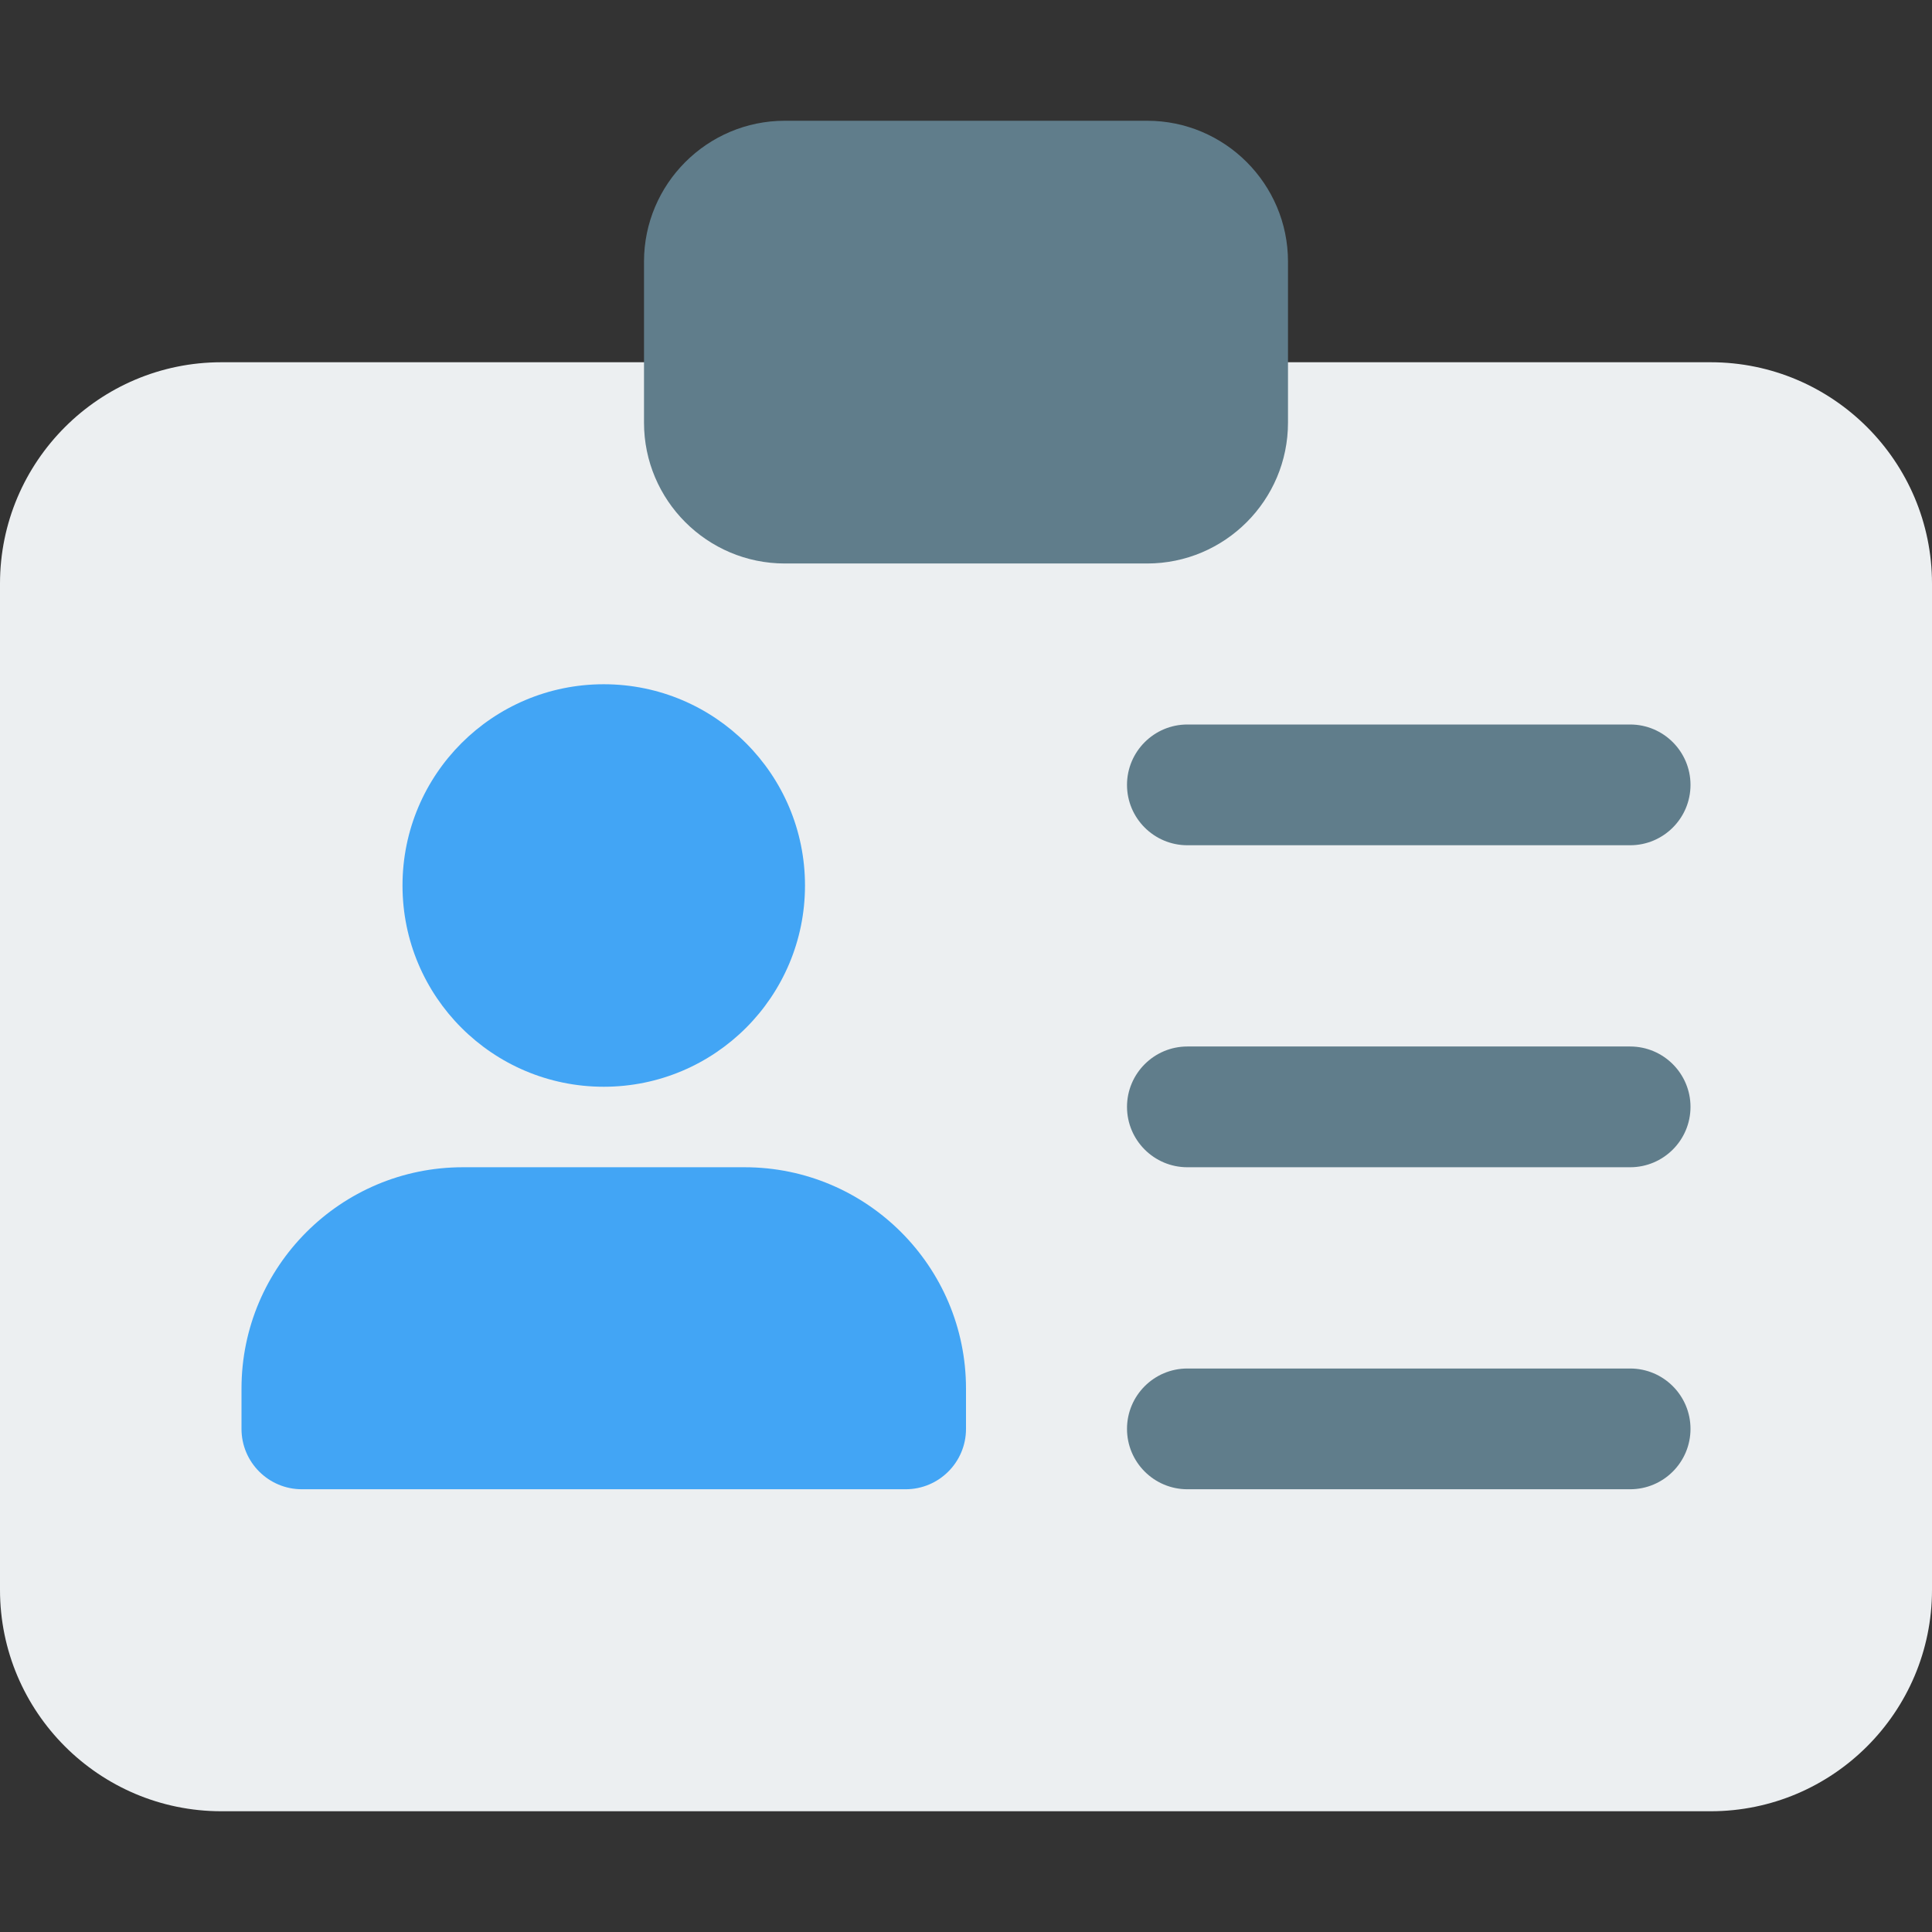 <svg height="512pt" viewBox="0 -32 512 512" width="512pt" xmlns="http://www.w3.org/2000/svg"><rect x="0" y="-32" width="512" height="512" fill="#333333" stroke="none"/><path d="M453.332 64H58.668C26.305 64 0 90.305 0 122.668v266.664C0 421.695 26.305 448 58.668 448h394.664C485.695 448 512 421.695 512 389.332V122.668C512 90.305 485.695 64 453.332 64zm0 0" fill="#eceff1"/><path d="M304 0h-96c-20.586 0-37.332 16.746-37.332 37.332V80c0 20.586 16.746 37.332 37.332 37.332h96c20.586 0 37.332-16.746 37.332-37.332V37.332C341.332 16.746 324.586 0 304 0zm0 0" fill="#607d8b"/><path d="M213.332 202.668C213.332 232.121 189.457 256 160 256s-53.332-23.879-53.332-53.332c0-29.457 23.875-53.336 53.332-53.336s53.332 23.879 53.332 53.336zm-16 74.664h-74.664C90.305 277.332 64 303.637 64 336v10.668c0 8.832 7.168 16 16 16h160c8.832 0 16-7.168 16-16V336c0-32.363-26.305-58.668-58.668-58.668zm0 0" fill="#42a5f5"/><path d="M432 192H314.668c-8.832 0-16-7.168-16-16s7.168-16 16-16H432c8.832 0 16 7.168 16 16s-7.168 16-16 16zm0 85.332H314.668c-8.832 0-16-7.168-16-16s7.168-16 16-16H432c8.832 0 16 7.168 16 16s-7.168 16-16 16zm0 85.336H314.668c-8.832 0-16-7.168-16-16s7.168-16 16-16H432c8.832 0 16 7.168 16 16s-7.168 16-16 16zm0 0" fill="#607d8b"/></svg>